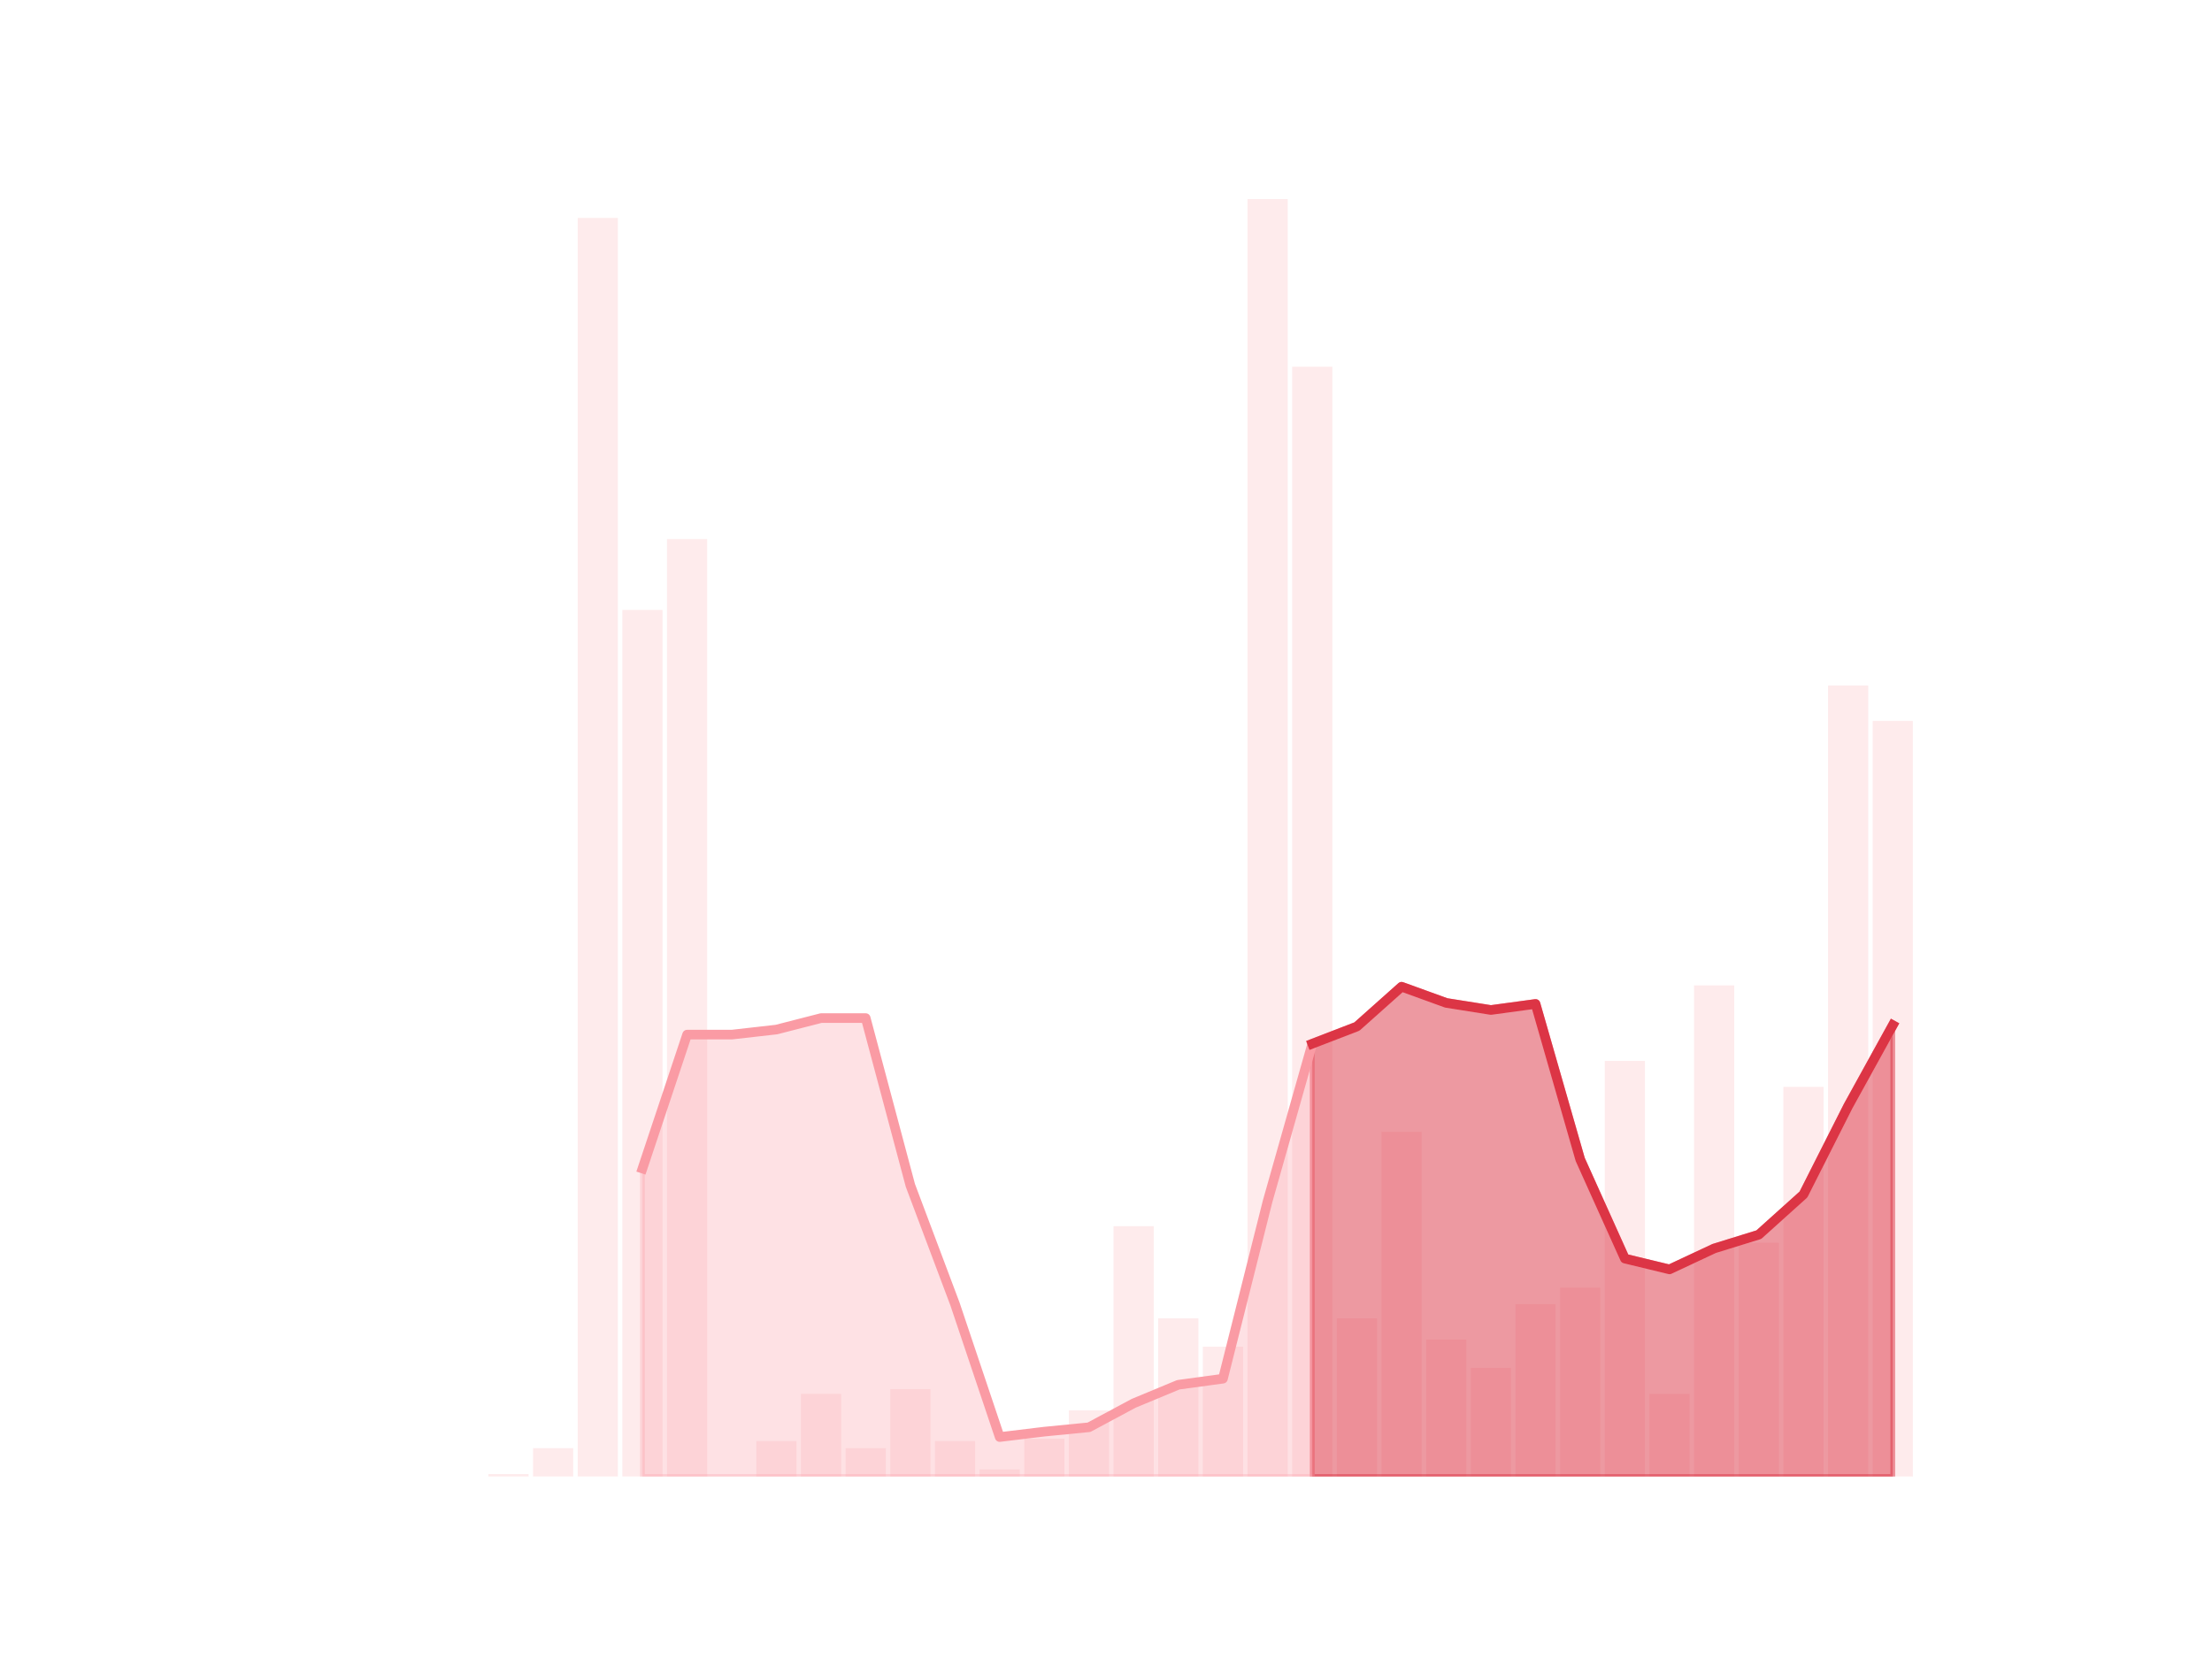 <?xml version="1.0" encoding="utf-8" standalone="no"?>
<!DOCTYPE svg PUBLIC "-//W3C//DTD SVG 1.1//EN"
  "http://www.w3.org/Graphics/SVG/1.1/DTD/svg11.dtd">
<!-- Created with matplotlib (https://matplotlib.org/) -->
<svg height="345.6pt" version="1.1" viewBox="0 0 460.8 345.6" width="460.8pt" xmlns="http://www.w3.org/2000/svg" xmlns:xlink="http://www.w3.org/1999/xlink">
 <defs>
  <style type="text/css">*{stroke-linecap:butt;stroke-linejoin:round;}</style>
 </defs>
 <g id="figure_1">
  <g id="patch_1">
   <path d="M 0 345.6 
L 460.8 345.6 
L 460.8 0 
L 0 0 
z
" style="fill:none;"/>
  </g>
  <g id="axes_1">
   <g id="patch_2">
    <path clip-path="url(#pc234872c73)" d="M 73.833 307.584 
L 82.205 307.584 
L 82.205 307.584 
L 73.833 307.584 
z
" style="fill:#fa9ba4;opacity:0.2;"/>
   </g>
   <g id="patch_3">
    <path clip-path="url(#pc234872c73)" d="M 83.135 307.584 
L 91.507 307.584 
L 91.507 307.584 
L 83.135 307.584 
z
" style="fill:#fa9ba4;opacity:0.2;"/>
   </g>
   <g id="patch_4">
    <path clip-path="url(#pc234872c73)" d="M 92.438 307.584 
L 100.81 307.584 
L 100.81 307.584 
L 92.438 307.584 
z
" style="fill:#fa9ba4;opacity:0.2;"/>
   </g>
   <g id="patch_5">
    <path clip-path="url(#pc234872c73)" d="M 101.74 307.584 
L 110.112 307.584 
L 110.112 307.092 
L 101.74 307.092 
z
" style="fill:#fa9ba4;opacity:0.2;"/>
   </g>
   <g id="patch_6">
    <path clip-path="url(#pc234872c73)" d="M 111.042 307.584 
L 119.415 307.584 
L 119.415 301.681 
L 111.042 301.681 
z
" style="fill:#fa9ba4;opacity:0.2;"/>
   </g>
   <g id="patch_7">
    <path clip-path="url(#pc234872c73)" d="M 120.345 307.584 
L 128.717 307.584 
L 128.717 45.407 
L 120.345 45.407 
z
" style="fill:#fa9ba4;opacity:0.2;"/>
   </g>
   <g id="patch_8">
    <path clip-path="url(#pc234872c73)" d="M 129.647 307.584 
L 138.019 307.584 
L 138.019 127.061 
L 129.647 127.061 
z
" style="fill:#fa9ba4;opacity:0.2;"/>
   </g>
   <g id="patch_9">
    <path clip-path="url(#pc234872c73)" d="M 138.95 307.584 
L 147.322 307.584 
L 147.322 112.304 
L 138.95 112.304 
z
" style="fill:#fa9ba4;opacity:0.2;"/>
   </g>
   <g id="patch_10">
    <path clip-path="url(#pc234872c73)" d="M 148.252 307.584 
L 156.624 307.584 
L 156.624 307.584 
L 148.252 307.584 
z
" style="fill:#fa9ba4;opacity:0.2;"/>
   </g>
   <g id="patch_11">
    <path clip-path="url(#pc234872c73)" d="M 157.555 307.584 
L 165.927 307.584 
L 165.927 300.206 
L 157.555 300.206 
z
" style="fill:#fa9ba4;opacity:0.2;"/>
   </g>
   <g id="patch_12">
    <path clip-path="url(#pc234872c73)" d="M 166.857 307.584 
L 175.229 307.584 
L 175.229 290.368 
L 166.857 290.368 
z
" style="fill:#fa9ba4;opacity:0.2;"/>
   </g>
   <g id="patch_13">
    <path clip-path="url(#pc234872c73)" d="M 176.159 307.584 
L 184.532 307.584 
L 184.532 301.681 
L 176.159 301.681 
z
" style="fill:#fa9ba4;opacity:0.2;"/>
   </g>
   <g id="patch_14">
    <path clip-path="url(#pc234872c73)" d="M 185.462 307.584 
L 193.834 307.584 
L 193.834 289.384 
L 185.462 289.384 
z
" style="fill:#fa9ba4;opacity:0.2;"/>
   </g>
   <g id="patch_15">
    <path clip-path="url(#pc234872c73)" d="M 194.764 307.584 
L 203.136 307.584 
L 203.136 300.206 
L 194.764 300.206 
z
" style="fill:#fa9ba4;opacity:0.2;"/>
   </g>
   <g id="patch_16">
    <path clip-path="url(#pc234872c73)" d="M 204.067 307.584 
L 212.439 307.584 
L 212.439 306.108 
L 204.067 306.108 
z
" style="fill:#fa9ba4;opacity:0.2;"/>
   </g>
   <g id="patch_17">
    <path clip-path="url(#pc234872c73)" d="M 213.369 307.584 
L 221.741 307.584 
L 221.741 299.714 
L 213.369 299.714 
z
" style="fill:#fa9ba4;opacity:0.2;"/>
   </g>
   <g id="patch_18">
    <path clip-path="url(#pc234872c73)" d="M 222.671 307.584 
L 231.044 307.584 
L 231.044 293.811 
L 222.671 293.811 
z
" style="fill:#fa9ba4;opacity:0.2;"/>
   </g>
   <g id="patch_19">
    <path clip-path="url(#pc234872c73)" d="M 231.974 307.584 
L 240.346 307.584 
L 240.346 255.444 
L 231.974 255.444 
z
" style="fill:#fa9ba4;opacity:0.2;"/>
   </g>
   <g id="patch_20">
    <path clip-path="url(#pc234872c73)" d="M 241.276 307.584 
L 249.649 307.584 
L 249.649 274.627 
L 241.276 274.627 
z
" style="fill:#fa9ba4;opacity:0.2;"/>
   </g>
   <g id="patch_21">
    <path clip-path="url(#pc234872c73)" d="M 250.579 307.584 
L 258.951 307.584 
L 258.951 280.53 
L 250.579 280.53 
z
" style="fill:#fa9ba4;opacity:0.2;"/>
   </g>
   <g id="patch_22">
    <path clip-path="url(#pc234872c73)" d="M 259.881 307.584 
L 268.253 307.584 
L 268.253 41.472 
L 259.881 41.472 
z
" style="fill:#fa9ba4;opacity:0.2;"/>
   </g>
   <g id="patch_23">
    <path clip-path="url(#pc234872c73)" d="M 269.184 307.584 
L 277.556 307.584 
L 277.556 76.396 
L 269.184 76.396 
z
" style="fill:#fa9ba4;opacity:0.2;"/>
   </g>
   <g id="patch_24">
    <path clip-path="url(#pc234872c73)" d="M 278.486 307.584 
L 286.858 307.584 
L 286.858 274.627 
L 278.486 274.627 
z
" style="fill:#fa9ba4;opacity:0.2;"/>
   </g>
   <g id="patch_25">
    <path clip-path="url(#pc234872c73)" d="M 287.788 307.584 
L 296.161 307.584 
L 296.161 235.768 
L 287.788 235.768 
z
" style="fill:#fa9ba4;opacity:0.2;"/>
   </g>
   <g id="patch_26">
    <path clip-path="url(#pc234872c73)" d="M 297.091 307.584 
L 305.463 307.584 
L 305.463 279.054 
L 297.091 279.054 
z
" style="fill:#fa9ba4;opacity:0.2;"/>
   </g>
   <g id="patch_27">
    <path clip-path="url(#pc234872c73)" d="M 306.393 307.584 
L 314.765 307.584 
L 314.765 284.957 
L 306.393 284.957 
z
" style="fill:#fa9ba4;opacity:0.2;"/>
   </g>
   <g id="patch_28">
    <path clip-path="url(#pc234872c73)" d="M 315.696 307.584 
L 324.068 307.584 
L 324.068 271.676 
L 315.696 271.676 
z
" style="fill:#fa9ba4;opacity:0.2;"/>
   </g>
   <g id="patch_29">
    <path clip-path="url(#pc234872c73)" d="M 324.998 307.584 
L 333.37 307.584 
L 333.37 268.233 
L 324.998 268.233 
z
" style="fill:#fa9ba4;opacity:0.2;"/>
   </g>
   <g id="patch_30">
    <path clip-path="url(#pc234872c73)" d="M 334.301 307.584 
L 342.673 307.584 
L 342.673 221.012 
L 334.301 221.012 
z
" style="fill:#fa9ba4;opacity:0.2;"/>
   </g>
   <g id="patch_31">
    <path clip-path="url(#pc234872c73)" d="M 343.603 307.584 
L 351.975 307.584 
L 351.975 290.368 
L 343.603 290.368 
z
" style="fill:#fa9ba4;opacity:0.2;"/>
   </g>
   <g id="patch_32">
    <path clip-path="url(#pc234872c73)" d="M 352.905 307.584 
L 361.278 307.584 
L 361.278 205.271 
L 352.905 205.271 
z
" style="fill:#fa9ba4;opacity:0.2;"/>
   </g>
   <g id="patch_33">
    <path clip-path="url(#pc234872c73)" d="M 362.208 307.584 
L 370.58 307.584 
L 370.58 258.887 
L 362.208 258.887 
z
" style="fill:#fa9ba4;opacity:0.2;"/>
   </g>
   <g id="patch_34">
    <path clip-path="url(#pc234872c73)" d="M 371.51 307.584 
L 379.882 307.584 
L 379.882 226.422 
L 371.51 226.422 
z
" style="fill:#fa9ba4;opacity:0.2;"/>
   </g>
   <g id="patch_35">
    <path clip-path="url(#pc234872c73)" d="M 380.813 307.584 
L 389.185 307.584 
L 389.185 142.801 
L 380.813 142.801 
z
" style="fill:#fa9ba4;opacity:0.2;"/>
   </g>
   <g id="patch_36">
    <path clip-path="url(#pc234872c73)" d="M 390.115 307.584 
L 398.487 307.584 
L 398.487 150.179 
L 390.115 150.179 
z
" style="fill:#fa9ba4;opacity:0.2;"/>
   </g>
   <g id="matplotlib.axis_1"/>
   <g id="matplotlib.axis_2"/>
   <g id="PolyCollection_1">
    <defs>
     <path d="M 273.37 -128.172 
L 273.37 -38.016 
L 282.672 -38.016 
L 291.975 -38.016 
L 301.277 -38.016 
L 310.579 -38.016 
L 319.882 -38.016 
L 329.184 -38.016 
L 338.487 -38.016 
L 347.789 -38.016 
L 357.091 -38.016 
L 366.394 -38.016 
L 375.696 -38.016 
L 384.999 -38.016 
L 394.301 -38.016 
L 394.301 -132.037 
L 394.301 -132.037 
L 384.999 -115.172 
L 375.696 -96.762 
L 366.394 -88.399 
L 357.091 -85.518 
L 347.789 -81.162 
L 338.487 -83.41 
L 329.184 -104.07 
L 319.882 -136.464 
L 310.579 -135.199 
L 301.277 -136.675 
L 291.975 -140.048 
L 282.672 -131.756 
L 273.37 -128.172 
z
" id="mfb4681da64" style="stroke:#dc3545;stroke-opacity:0.5;"/>
    </defs>
    <g clip-path="url(#pc234872c73)">
     <use style="fill:#dc3545;fill-opacity:0.5;stroke:#dc3545;stroke-opacity:0.5;" x="0" xlink:href="#mfb4681da64" y="345.6"/>
    </g>
   </g>
   <g id="PolyCollection_2">
    <defs>
     <path d="M 133.833 -102.172 
L 133.833 -38.016 
L 143.136 -38.016 
L 152.438 -38.016 
L 161.741 -38.016 
L 171.043 -38.016 
L 180.345 -38.016 
L 189.648 -38.016 
L 198.95 -38.016 
L 208.253 -38.016 
L 217.555 -38.016 
L 226.858 -38.016 
L 236.16 -38.016 
L 245.462 -38.016 
L 254.765 -38.016 
L 264.067 -38.016 
L 273.37 -38.016 
L 273.37 -128.172 
L 273.37 -128.172 
L 264.067 -95.356 
L 254.765 -58.394 
L 245.462 -57.129 
L 236.16 -53.265 
L 226.858 -48.275 
L 217.555 -47.362 
L 208.253 -46.238 
L 198.95 -73.924 
L 189.648 -98.659 
L 180.345 -133.513 
L 171.043 -133.513 
L 161.741 -131.124 
L 152.438 -130.07 
L 143.136 -130.07 
L 133.833 -102.172 
z
" id="m580078f056" style="stroke:#fa9ba4;stroke-opacity:0.3;"/>
    </defs>
    <g clip-path="url(#pc234872c73)">
     <use style="fill:#fa9ba4;fill-opacity:0.3;stroke:#fa9ba4;stroke-opacity:0.3;" x="0" xlink:href="#m580078f056" y="345.6"/>
    </g>
   </g>
   <g id="line2d_1">
    <path clip-path="url(#pc234872c73)" d="M 133.833 243.428 
L 143.136 215.53 
L 152.438 215.53 
L 161.741 214.476 
L 171.043 212.087 
L 180.345 212.087 
L 189.648 246.941 
L 198.95 271.676 
L 208.253 299.362 
L 217.555 298.238 
L 226.858 297.325 
L 236.16 292.335 
L 245.462 288.471 
L 254.765 287.206 
L 264.067 250.244 
L 273.37 217.428 
L 282.672 213.844 
L 291.975 205.552 
L 301.277 208.925 
L 310.579 210.401 
L 319.882 209.136 
L 329.184 241.53 
L 338.487 262.19 
L 347.789 264.438 
L 357.091 260.082 
L 366.394 257.201 
L 375.696 248.838 
L 384.999 230.428 
L 394.301 213.563 
" style="fill:none;stroke:#fa9ba4;stroke-linecap:square;stroke-width:2;"/>
   </g>
   <g id="line2d_2">
    <path clip-path="url(#pc234872c73)" d="M 273.37 217.428 
L 282.672 213.844 
L 291.975 205.552 
L 301.277 208.925 
L 310.579 210.401 
L 319.882 209.136 
L 329.184 241.53 
L 338.487 262.19 
L 347.789 264.438 
L 357.091 260.082 
L 366.394 257.201 
L 375.696 248.838 
L 384.999 230.428 
L 394.301 213.563 
" style="fill:none;stroke:#dc3545;stroke-linecap:square;stroke-width:2;"/>
   </g>
  </g>
 </g>
 <defs>
  <clipPath id="pc234872c73">
   <rect height="266.112" width="357.12" x="57.6" y="41.472"/>
  </clipPath>
 </defs>
</svg>
